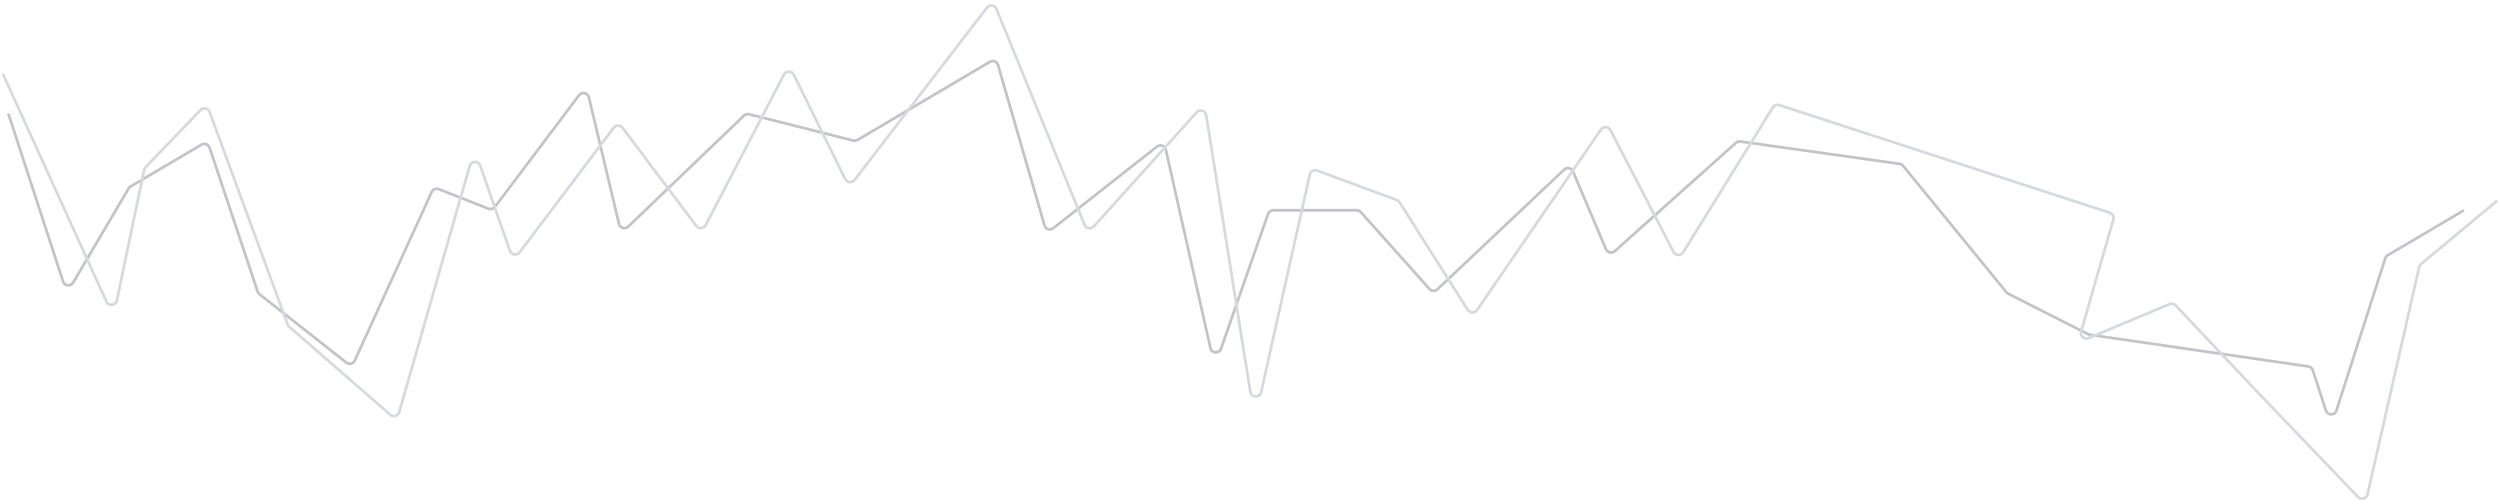 <svg width="902" height="182" viewBox="0 0 902 182" fill="none" xmlns="http://www.w3.org/2000/svg">
<g opacity="0.3">
<path d="M3 40.95L22.755 101.573C23.289 103.21 25.505 103.452 26.38 101.968L46.404 67.995C46.576 67.703 46.819 67.46 47.111 67.288L72.707 52.182C73.804 51.535 75.218 52.064 75.621 53.272L92.96 105.219C93.084 105.59 93.313 105.916 93.62 106.158L124.955 130.814C125.974 131.615 127.474 131.251 128.012 130.072L155.749 69.275C156.19 68.308 157.311 67.855 158.3 68.244L176.25 75.306C177.086 75.635 178.039 75.366 178.579 74.648L208.913 34.371C209.931 33.019 212.064 33.464 212.456 35.111L223.338 80.778C223.697 82.282 225.553 82.828 226.668 81.758L268.423 41.717C268.92 41.24 269.629 41.053 270.297 41.222L307.865 50.723C308.376 50.852 308.918 50.775 309.372 50.507L357.152 22.31C358.277 21.646 359.726 22.221 360.09 23.476L376.858 81.325C377.253 82.688 378.901 83.217 380.015 82.34L417.449 52.886C418.605 51.977 420.314 52.584 420.637 54.019L436.718 125.56C437.159 127.523 439.895 127.68 440.558 125.78L457.505 77.204C457.785 76.4 458.543 75.862 459.393 75.862H489.476C490.045 75.862 490.587 76.105 490.967 76.529L515.764 104.256C516.514 105.095 517.809 105.15 518.628 104.377L564.342 61.213C565.355 60.256 567.013 60.603 567.556 61.887L579.429 89.913C579.964 91.176 581.582 91.538 582.604 90.624L626.311 51.544C626.75 51.151 627.34 50.972 627.923 51.054L685.389 59.129C685.887 59.199 686.341 59.454 686.659 59.844L723.928 105.459C724.104 105.676 724.324 105.853 724.574 105.979L753.484 120.602C753.677 120.7 753.885 120.766 754.1 120.797L832.835 132.209C833.589 132.318 834.214 132.845 834.45 133.569L839.191 148.117C839.792 149.962 842.405 149.956 842.997 148.108L860.596 93.213C860.746 92.746 861.062 92.35 861.484 92.101L889 75.862" stroke="#353945"/>
<path d="M1 26.542L38.394 108.812C39.193 110.572 41.777 110.286 42.172 108.394L52.011 61.305C52.088 60.937 52.266 60.599 52.527 60.328L72.324 39.73C73.348 38.665 75.134 39.04 75.644 40.427L103.78 117.06C103.896 117.376 104.09 117.658 104.344 117.879L140.808 149.622C141.912 150.583 143.641 150.071 144.044 148.664L169.459 59.904C169.996 58.028 172.628 57.953 173.27 59.797L183.972 90.503C184.498 92.012 186.493 92.325 187.456 91.051L221.423 46.101C222.225 45.04 223.819 45.042 224.618 46.105L251.232 81.522C252.116 82.699 253.926 82.549 254.605 81.243L282.835 26.938C283.591 25.484 285.679 25.506 286.404 26.976L304.948 64.607C305.603 65.936 307.426 66.116 308.328 64.941L356.077 2.762C357.017 1.538 358.931 1.795 359.515 3.225L391.313 81.111C391.87 82.476 393.663 82.79 394.651 81.694L431.739 40.533C432.864 39.284 434.935 39.897 435.2 41.557L451.104 141.354C451.451 143.532 454.551 143.627 455.031 141.475L472.563 62.977C472.827 61.794 474.073 61.117 475.209 61.537L503.946 72.168C504.357 72.32 504.707 72.602 504.941 72.972L529.572 111.816C530.34 113.028 532.097 113.061 532.91 111.877L577.632 46.736C578.487 45.49 580.362 45.606 581.057 46.948L603.814 90.901C604.528 92.281 606.474 92.355 607.291 91.034L639.629 38.76C640.114 37.976 641.072 37.625 641.949 37.91L761.187 76.752C762.211 77.085 762.787 78.171 762.489 79.206L750.871 119.595C750.406 121.209 752.018 122.642 753.567 121.992L782.758 109.736C783.526 109.414 784.414 109.601 784.986 110.207L815.553 142.567L850.803 179.32C851.905 180.469 853.844 179.932 854.197 178.379L872.834 96.381C872.932 95.953 873.167 95.568 873.505 95.287L901 72.402" stroke="#777E91"/>
</g>
</svg>
